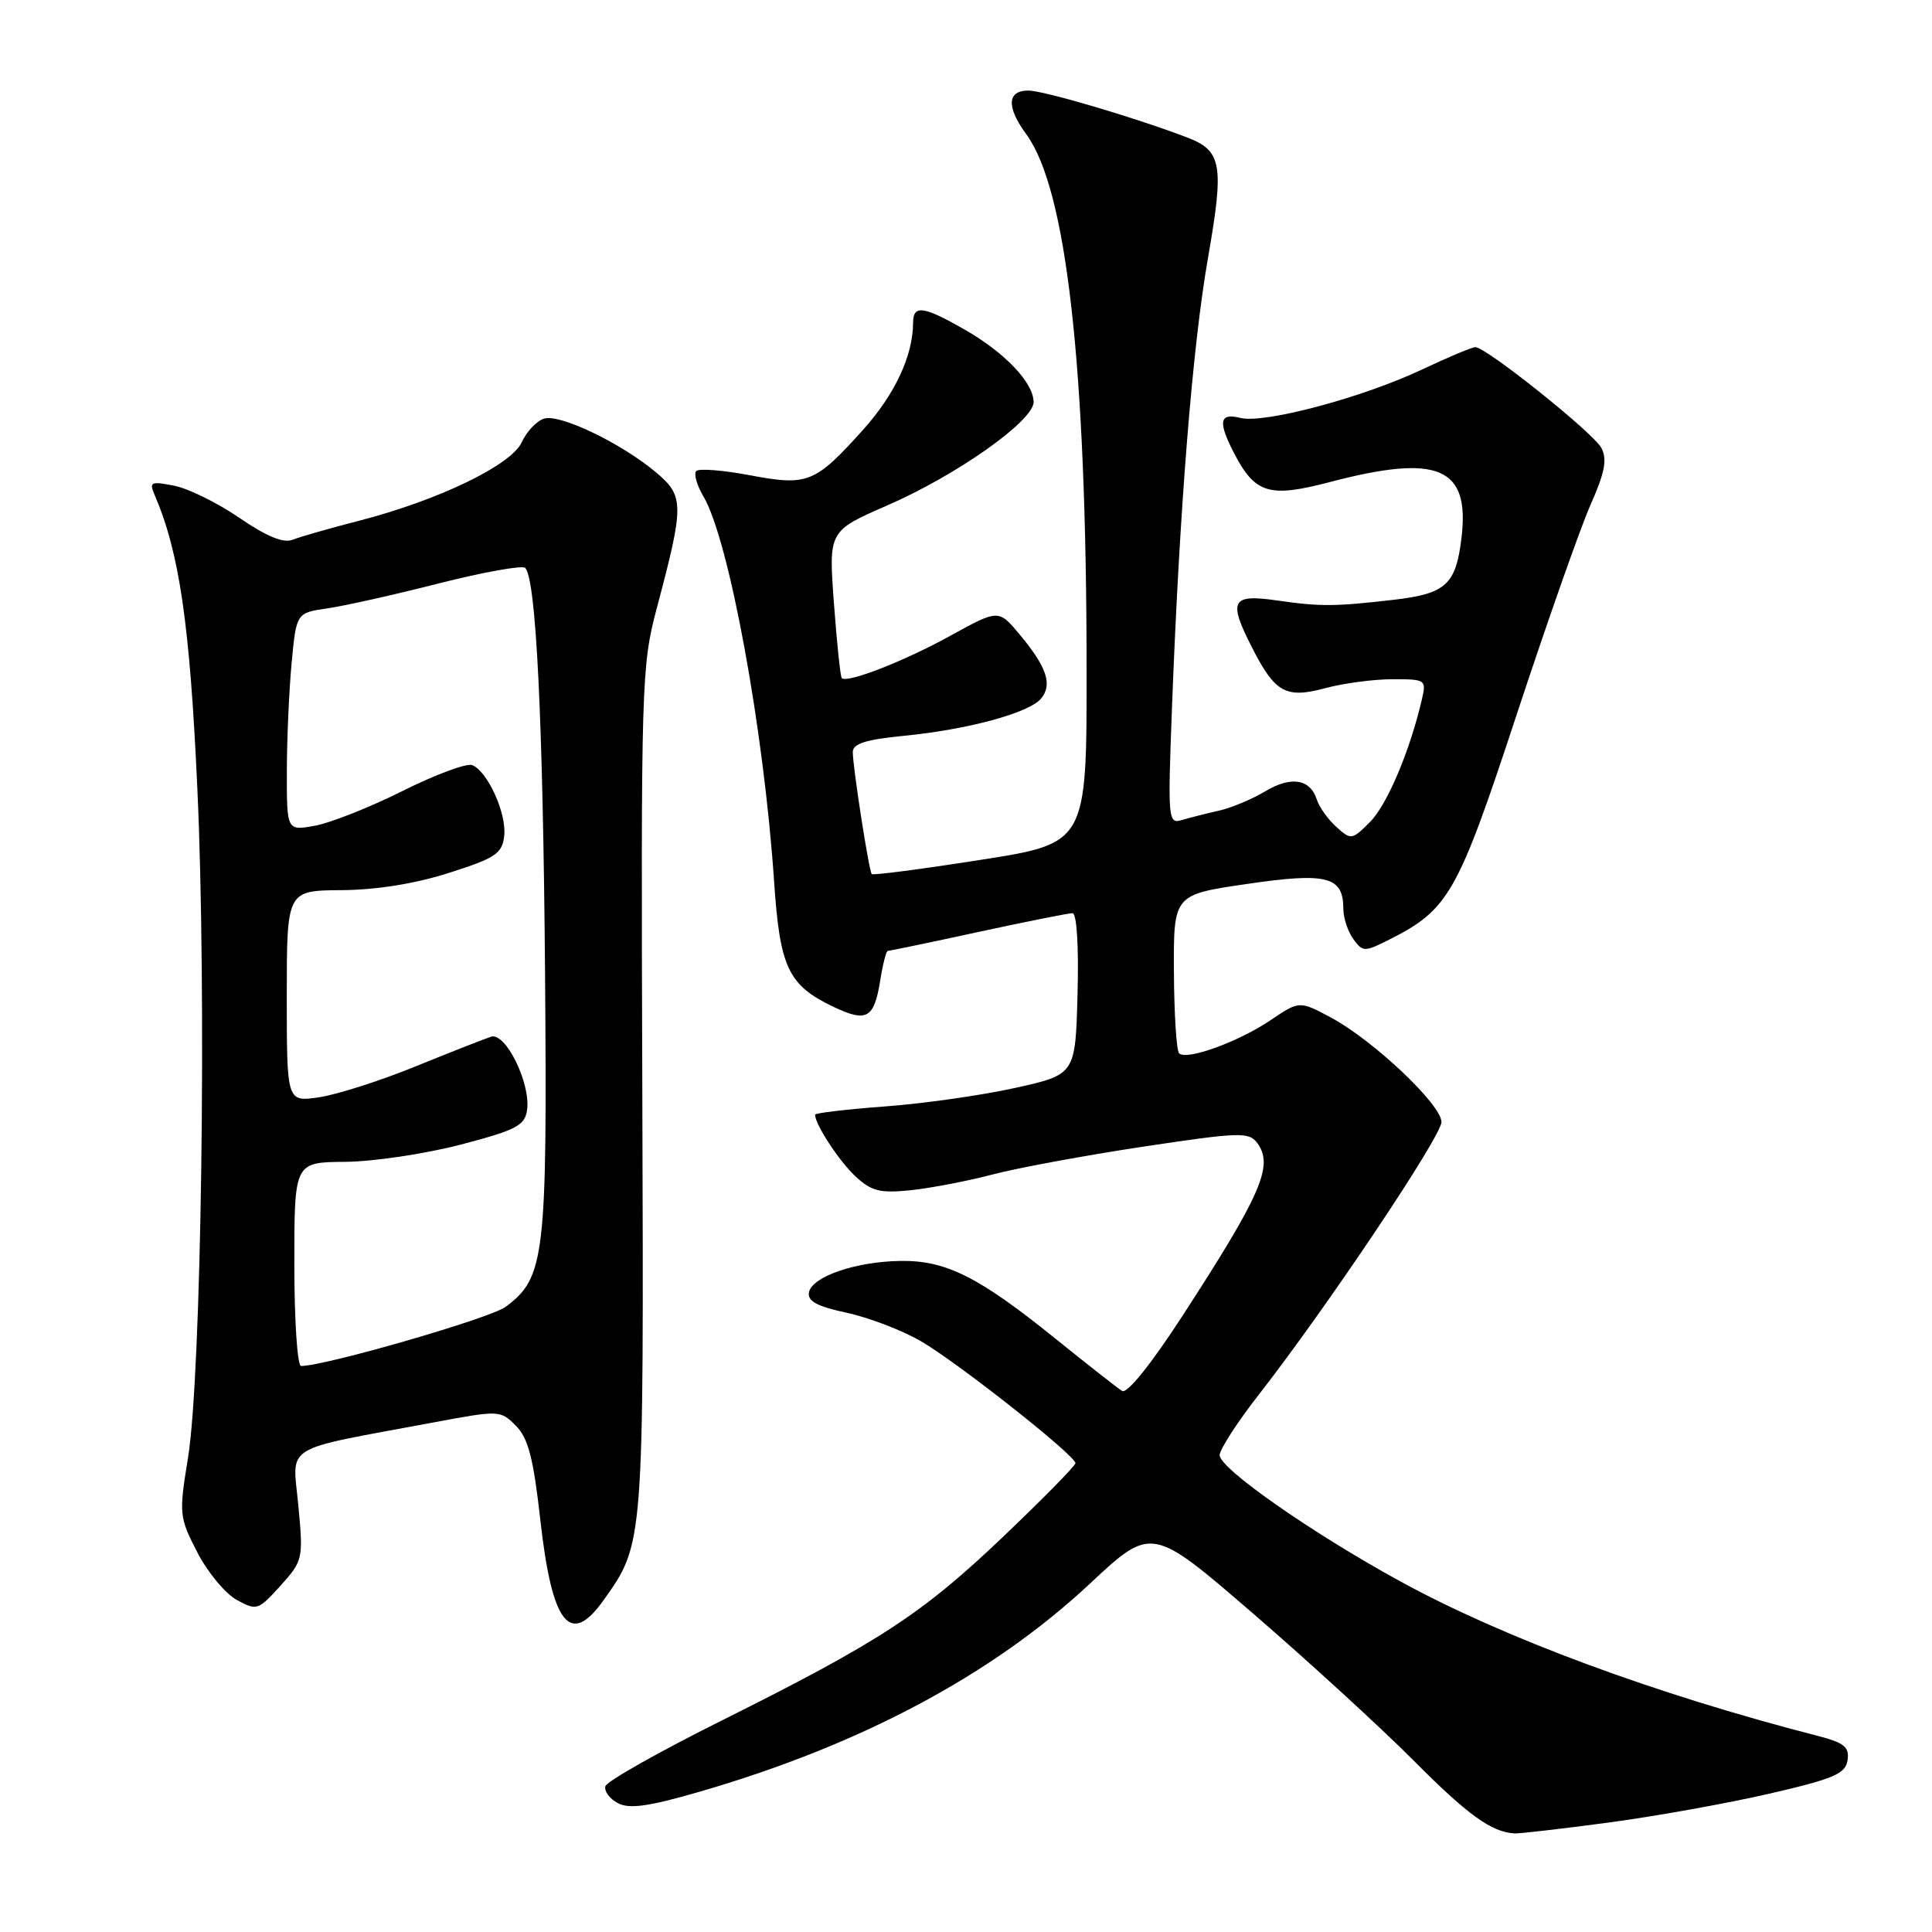 <?xml version="1.0" encoding="UTF-8" standalone="no"?>
<!DOCTYPE svg PUBLIC "-//W3C//DTD SVG 1.1//EN" "http://www.w3.org/Graphics/SVG/1.1/DTD/svg11.dtd" >
<svg xmlns="http://www.w3.org/2000/svg" xmlns:xlink="http://www.w3.org/1999/xlink" version="1.1" viewBox="0 0 256 256">
 <g >
 <path fill="currentColor"
d=" M 213.20 241.49 C 219.41 240.66 229.00 238.93 234.50 237.66 C 243.03 235.69 244.55 235.03 244.81 233.23 C 245.07 231.48 244.37 230.92 240.81 230.00 C 219.40 224.50 199.28 217.05 185.60 209.57 C 173.80 203.12 161.48 194.50 161.61 192.79 C 161.68 191.97 163.97 188.42 166.72 184.90 C 175.75 173.33 191.00 150.57 191.00 148.67 C 191.00 146.37 181.96 137.83 176.34 134.82 C 172.18 132.60 172.18 132.60 168.34 135.19 C 164.09 138.06 157.22 140.55 156.24 139.57 C 155.89 139.23 155.58 134.35 155.55 128.75 C 155.50 118.55 155.50 118.55 165.22 117.13 C 175.85 115.57 178.00 116.13 178.00 120.43 C 178.00 121.63 178.60 123.43 179.32 124.43 C 180.58 126.15 180.80 126.16 184.07 124.51 C 191.97 120.52 193.13 118.49 200.95 94.74 C 204.98 82.51 209.39 69.98 210.75 66.90 C 212.67 62.56 212.99 60.85 212.18 59.34 C 211.11 57.34 196.92 46.00 195.49 46.00 C 195.05 46.00 191.86 47.34 188.41 48.97 C 180.54 52.69 167.50 56.16 164.37 55.38 C 161.58 54.68 161.36 55.86 163.49 59.99 C 166.31 65.43 168.16 65.99 176.23 63.87 C 190.56 60.11 194.77 61.89 193.66 71.23 C 192.92 77.47 191.61 78.67 184.64 79.48 C 176.86 80.38 174.95 80.39 169.25 79.57 C 163.15 78.69 162.70 79.54 165.93 85.86 C 168.96 91.80 170.38 92.58 175.59 91.19 C 178.03 90.53 182.06 90.00 184.53 90.00 C 188.94 90.00 189.02 90.06 188.39 92.75 C 186.79 99.59 183.78 106.67 181.53 108.92 C 179.14 111.31 179.02 111.33 177.06 109.56 C 175.96 108.56 174.80 106.94 174.49 105.96 C 173.61 103.20 171.07 102.80 167.64 104.86 C 165.91 105.90 163.15 107.05 161.50 107.42 C 159.85 107.79 157.65 108.35 156.60 108.66 C 154.78 109.21 154.73 108.62 155.29 93.86 C 156.29 67.39 158.01 45.92 160.06 34.21 C 162.23 21.79 161.91 19.97 157.29 18.21 C 150.25 15.53 138.28 12.00 136.25 12.00 C 133.44 12.00 133.34 14.18 135.99 17.79 C 141.32 25.06 143.96 48.40 143.98 88.62 C 144.00 111.74 144.00 111.74 129.91 113.94 C 122.16 115.16 115.68 116.00 115.51 115.82 C 115.14 115.42 113.00 101.66 113.00 99.64 C 113.00 98.54 114.75 97.99 119.75 97.50 C 128.21 96.68 136.37 94.47 137.95 92.56 C 139.48 90.71 138.72 88.41 135.14 84.11 C 132.32 80.72 132.32 80.72 125.91 84.25 C 119.74 87.65 112.22 90.57 111.54 89.85 C 111.35 89.66 110.89 85.19 110.50 79.93 C 109.79 70.36 109.79 70.36 117.57 66.97 C 126.84 62.93 137.01 55.73 136.96 53.25 C 136.91 50.67 133.13 46.71 127.82 43.67 C 122.35 40.54 121.00 40.36 120.99 42.75 C 120.98 47.12 118.59 52.24 114.36 56.95 C 107.98 64.04 107.04 64.42 99.35 62.97 C 95.81 62.30 92.62 62.05 92.26 62.41 C 91.90 62.77 92.33 64.29 93.21 65.78 C 96.60 71.52 101.21 96.63 102.57 116.78 C 103.34 128.25 104.44 130.56 110.48 133.43 C 114.86 135.50 115.82 134.95 116.63 129.94 C 116.97 127.77 117.43 126.00 117.64 126.00 C 117.86 126.00 123.24 124.88 129.60 123.50 C 135.96 122.12 141.59 121.00 142.11 121.00 C 142.68 121.00 142.95 125.38 142.78 131.69 C 142.50 142.38 142.50 142.38 134.50 144.16 C 130.10 145.13 122.34 146.24 117.25 146.61 C 112.16 146.99 108.00 147.48 108.00 147.70 C 108.00 148.98 111.17 153.84 113.33 155.85 C 115.46 157.84 116.59 158.13 120.67 157.71 C 123.33 157.43 128.20 156.50 131.50 155.63 C 134.80 154.76 143.78 153.10 151.46 151.94 C 164.37 150.00 165.50 149.97 166.62 151.49 C 168.78 154.45 167.12 158.27 156.76 174.24 C 152.57 180.71 149.35 184.72 148.69 184.31 C 148.09 183.94 144.09 180.80 139.80 177.34 C 129.68 169.17 125.31 166.98 119.29 167.08 C 113.37 167.17 107.60 169.16 107.19 171.24 C 106.97 172.40 108.26 173.11 112.17 173.94 C 115.08 174.57 119.49 176.25 121.98 177.69 C 126.82 180.48 142.50 192.85 142.50 193.88 C 142.50 194.22 138.22 198.57 133.00 203.55 C 122.16 213.88 116.64 217.49 95.59 228.00 C 87.32 232.12 80.41 236.03 80.22 236.68 C 80.03 237.33 80.77 238.34 81.86 238.92 C 83.37 239.73 85.91 239.38 92.64 237.43 C 114.04 231.23 131.47 221.94 144.41 209.85 C 152.60 202.20 152.60 202.20 166.05 213.81 C 173.45 220.20 183.00 228.95 187.29 233.26 C 194.50 240.51 197.63 242.77 200.70 242.94 C 201.36 242.97 206.98 242.32 213.20 241.49 Z  M 79.95 212.07 C 85.34 204.49 85.31 204.96 85.11 144.50 C 84.93 90.26 84.99 88.25 87.05 80.50 C 90.67 66.88 90.66 65.74 86.95 62.61 C 82.32 58.72 74.18 54.81 72.09 55.47 C 71.11 55.78 69.78 57.18 69.14 58.59 C 67.76 61.62 58.15 66.27 47.59 69.00 C 43.69 70.00 39.71 71.14 38.74 71.53 C 37.55 72.00 35.26 71.05 31.74 68.63 C 28.86 66.65 24.96 64.73 23.08 64.36 C 19.99 63.75 19.74 63.86 20.49 65.59 C 23.77 73.19 25.16 82.73 26.15 104.50 C 27.40 131.62 26.69 182.25 24.91 193.18 C 23.70 200.62 23.74 201.02 26.14 205.68 C 27.50 208.32 29.85 211.16 31.36 211.99 C 34.01 213.45 34.22 213.38 37.16 210.12 C 40.14 206.81 40.20 206.58 39.53 199.47 C 38.76 191.24 37.07 192.28 57.39 188.49 C 66.16 186.85 66.30 186.85 68.35 188.91 C 70.00 190.56 70.68 193.20 71.61 201.52 C 73.15 215.24 75.54 218.26 79.95 212.07 Z  M 39.00 167.50 C 39.00 154.00 39.00 154.00 45.75 153.95 C 49.46 153.92 56.33 152.89 61.00 151.68 C 68.41 149.74 69.54 149.15 69.84 147.09 C 70.34 143.56 67.00 136.75 65.07 137.37 C 64.21 137.65 59.67 139.43 55.00 141.33 C 50.33 143.23 44.59 145.06 42.25 145.40 C 38.00 146.02 38.00 146.02 38.00 132.01 C 38.00 118.00 38.00 118.00 45.25 117.95 C 49.87 117.92 55.04 117.09 59.50 115.66 C 65.65 113.70 66.54 113.11 66.81 110.78 C 67.16 107.81 64.60 102.17 62.56 101.38 C 61.82 101.10 57.68 102.64 53.36 104.80 C 49.04 106.96 43.81 109.03 41.75 109.41 C 38.00 110.09 38.00 110.09 38.01 102.30 C 38.01 98.01 38.30 91.51 38.64 87.86 C 39.27 81.21 39.27 81.21 43.38 80.61 C 45.65 80.29 52.32 78.79 58.20 77.29 C 64.09 75.80 69.21 74.88 69.59 75.25 C 71.03 76.69 71.95 95.35 72.22 128.75 C 72.52 166.56 72.20 169.31 67.00 173.16 C 64.96 174.68 43.08 181.00 39.89 181.00 C 39.40 181.00 39.00 174.93 39.00 167.50 Z "/>
</g>
</svg>